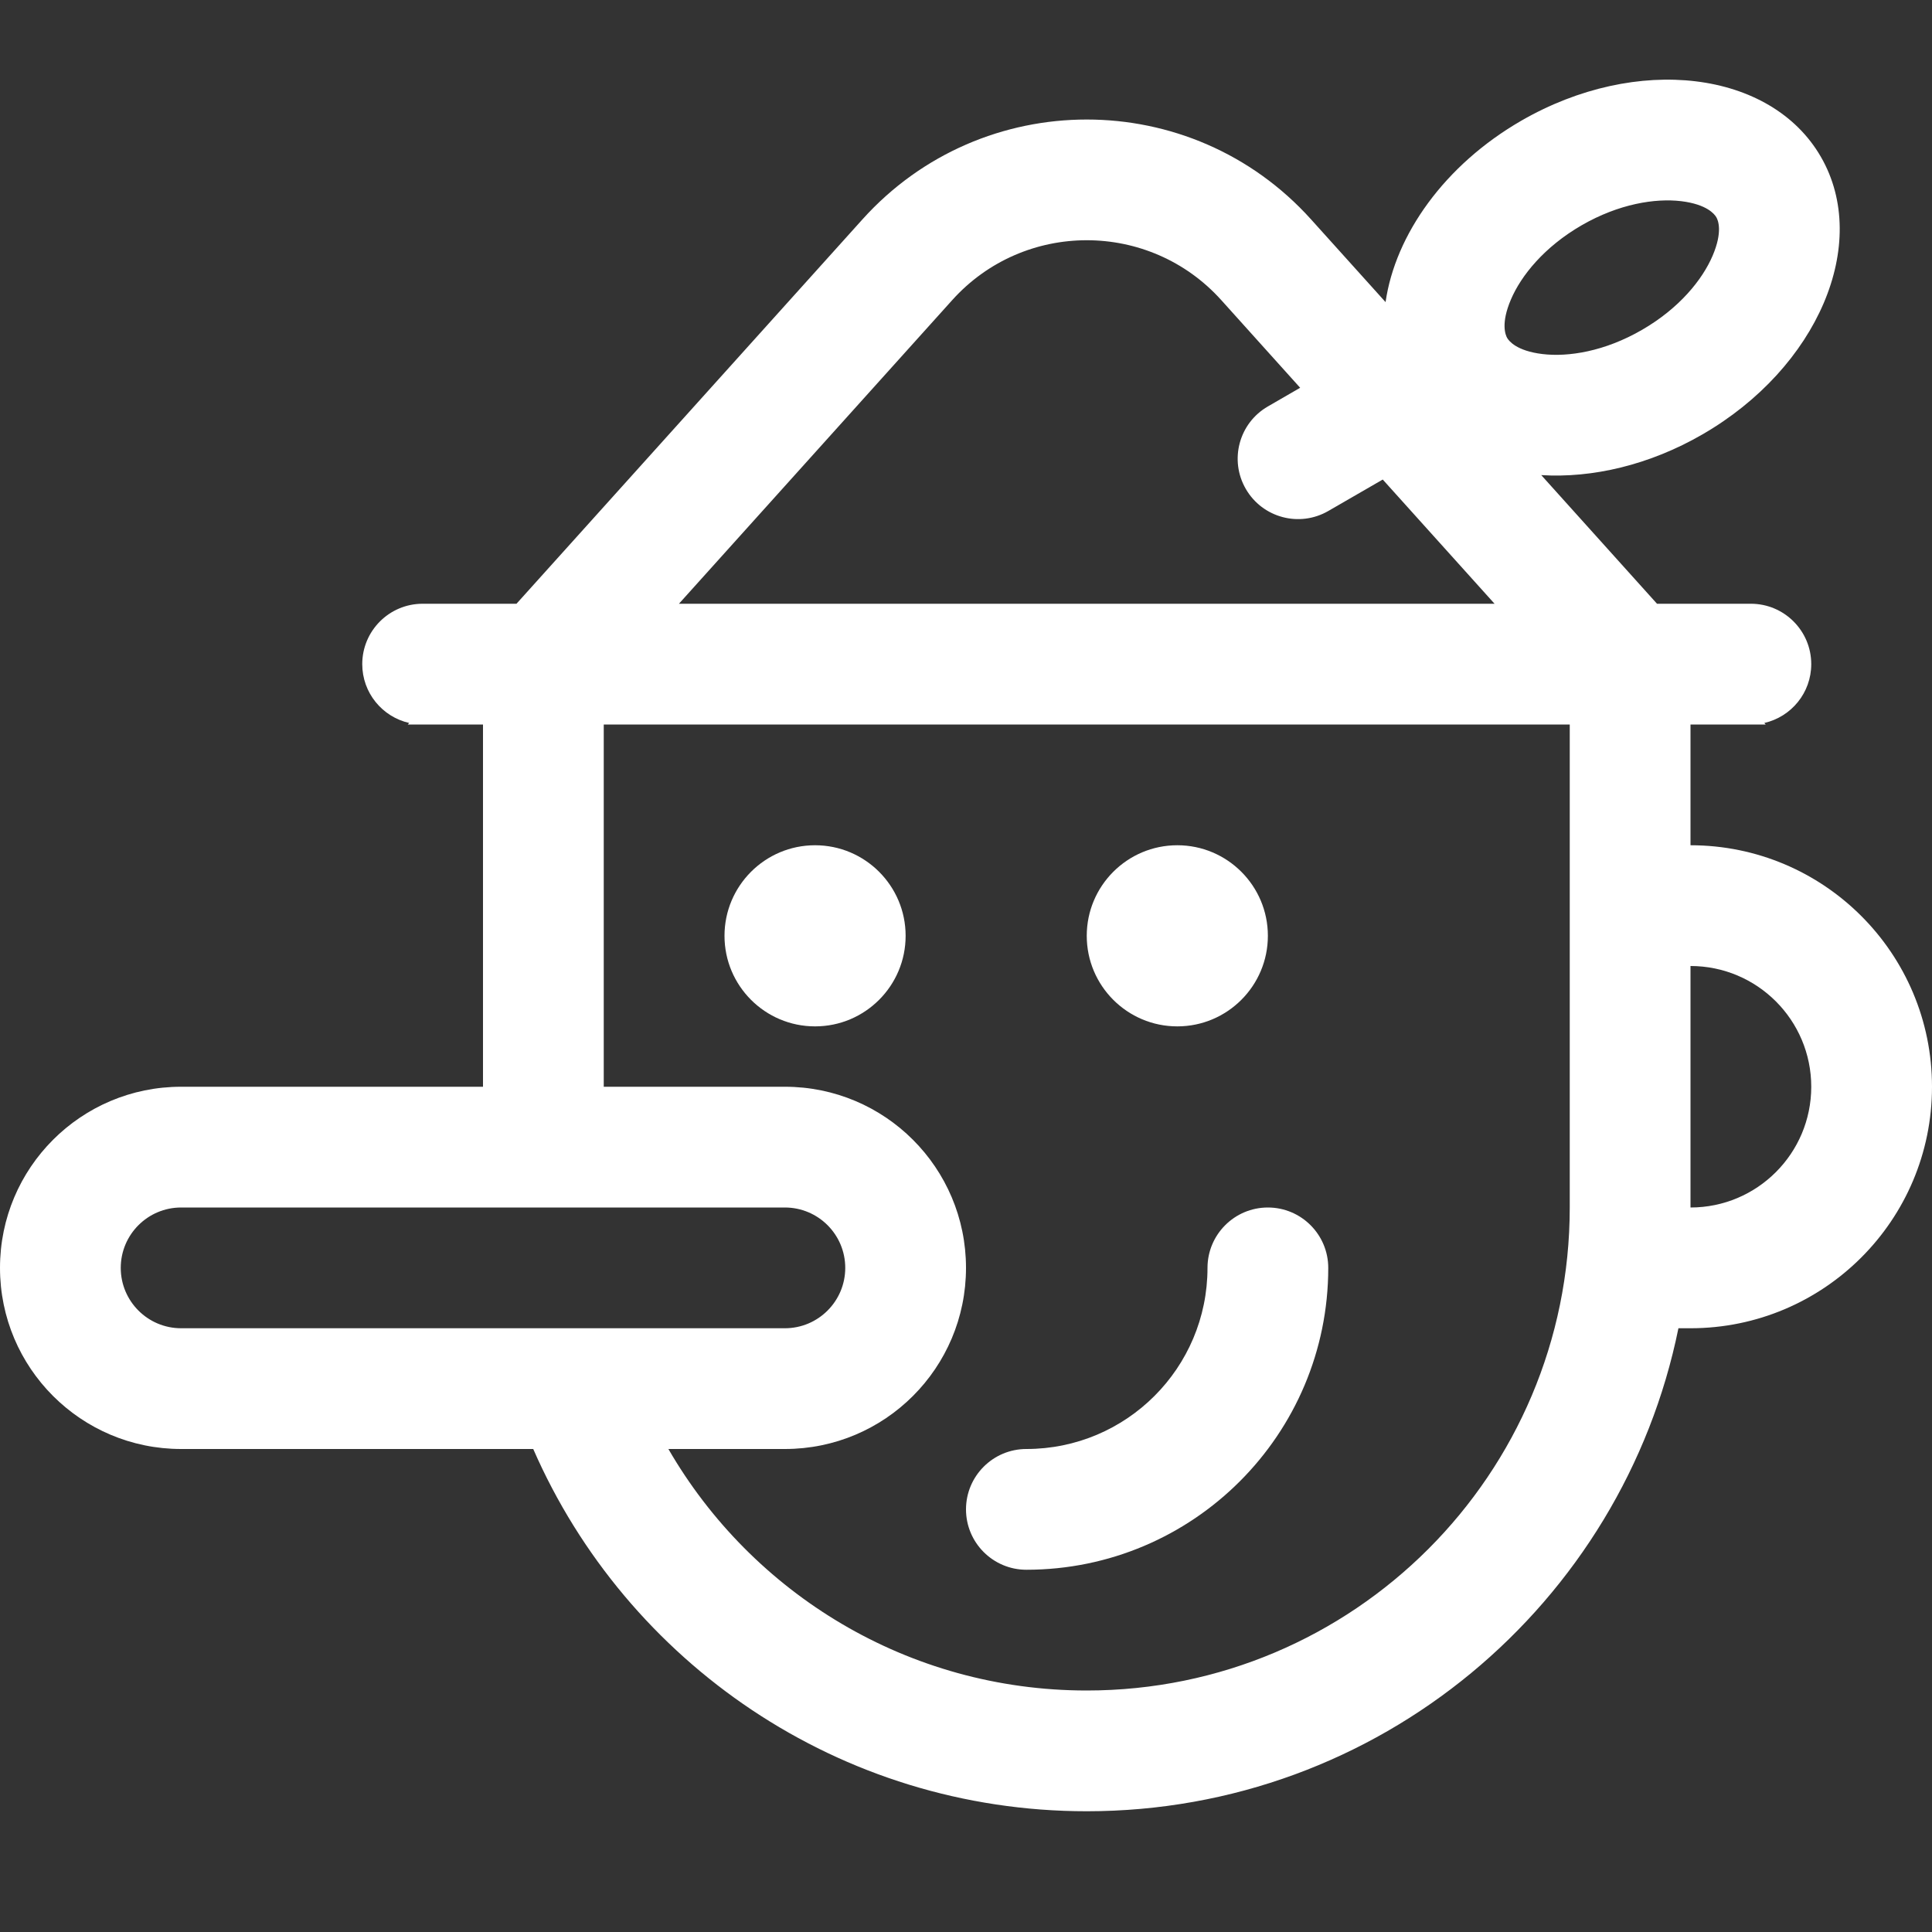 <svg width="24" height="24" viewBox="0 0 24 24" fill="none" xmlns="http://www.w3.org/2000/svg">
<rect x="0" y="0" width="24" height="24" fill="#333333" stroke="none"/>
<path d="M10.125 12.75C10.746 12.75 11.25 12.246 11.25 11.625C11.25 11.004 10.746 10.5 10.125 10.5C9.504 10.5 9 11.004 9 11.625C9 12.246 9.504 12.75 10.125 12.75Z" fill="white" style="fill:white;fill-opacity:1;"/>
<path d="M15.75 11.625C15.75 12.246 15.246 12.75 14.625 12.75C14.004 12.75 13.5 12.246 13.5 11.625C13.5 11.004 14.004 10.5 14.625 10.5C15.246 10.5 15.75 11.004 15.75 11.625Z" fill="white" style="fill:white;fill-opacity:1;"/>
<path d="M16.5 15.75C16.5 15.336 16.164 15 15.75 15C15.336 15 15 15.336 15 15.75C15 16.993 13.993 18 12.75 18C12.336 18 12 18.336 12 18.75C12 19.164 12.336 19.5 12.75 19.5C14.821 19.5 16.5 17.821 16.5 15.75Z" fill="white" style="fill:white;fill-opacity:1;"/>
<path fill-rule="evenodd" clip-rule="evenodd" d="M21.147 5.397C20.488 5.778 19.779 5.941 19.146 5.902L20.584 7.5H21.75C22.164 7.5 22.5 7.836 22.5 8.25C22.5 8.607 22.251 8.905 21.917 8.981L21.934 9H21.751C21.751 9 21.751 9 21.751 9H21V10.5C22.657 10.5 24 11.843 24 13.5C24 15.157 22.657 16.5 21 16.5H20.85C20.155 19.923 17.128 22.5 13.5 22.5C10.425 22.5 7.781 20.649 6.624 18H2.25C1.007 18 0 16.993 0 15.75C0 14.507 1.007 13.5 2.25 13.5H6V9L5.25 9C5.25 9 5.25 9 5.25 9L5.066 9L5.083 8.981C4.749 8.905 4.5 8.607 4.5 8.25C4.5 7.836 4.836 7.5 5.25 7.5H6.416L10.713 2.726C12.202 1.071 14.798 1.071 16.287 2.726L17.212 3.753C17.332 2.918 17.943 2.051 18.897 1.5C20.332 0.672 21.999 0.872 22.62 1.949C23.241 3.025 22.582 4.569 21.147 5.397ZM21.275 3.176C21.402 2.879 21.343 2.736 21.321 2.699C21.299 2.661 21.205 2.538 20.884 2.499C20.563 2.461 20.111 2.531 19.647 2.799C19.184 3.067 18.896 3.423 18.769 3.721C18.642 4.018 18.701 4.161 18.723 4.199C18.745 4.236 18.839 4.359 19.16 4.398C19.482 4.437 19.934 4.366 20.397 4.098C20.861 3.83 21.148 3.474 21.275 3.176ZM8.434 7.5H18.566L17.177 5.957L16.5 6.348C16.141 6.555 15.683 6.432 15.476 6.074C15.268 5.715 15.391 5.256 15.75 5.049L16.151 4.817L15.172 3.729C14.279 2.736 12.721 2.736 11.828 3.729L8.434 7.5ZM19.5 9H7.5V13.5H9.75C10.993 13.5 12 14.507 12 15.75C12 16.993 10.993 18 9.75 18H8.303C9.34 19.793 11.279 21 13.5 21C16.814 21 19.5 18.314 19.5 15V9ZM21 15C21.828 15 22.5 14.328 22.5 13.5C22.5 12.672 21.828 12 21 12V15ZM2.25 15C1.836 15 1.5 15.336 1.5 15.75C1.5 16.164 1.836 16.5 2.25 16.5H9.75C10.164 16.5 10.5 16.164 10.5 15.75C10.5 15.336 10.164 15 9.75 15H2.25Z" fill="white" style="fill:white;fill-opacity:1;"/>
</svg>
